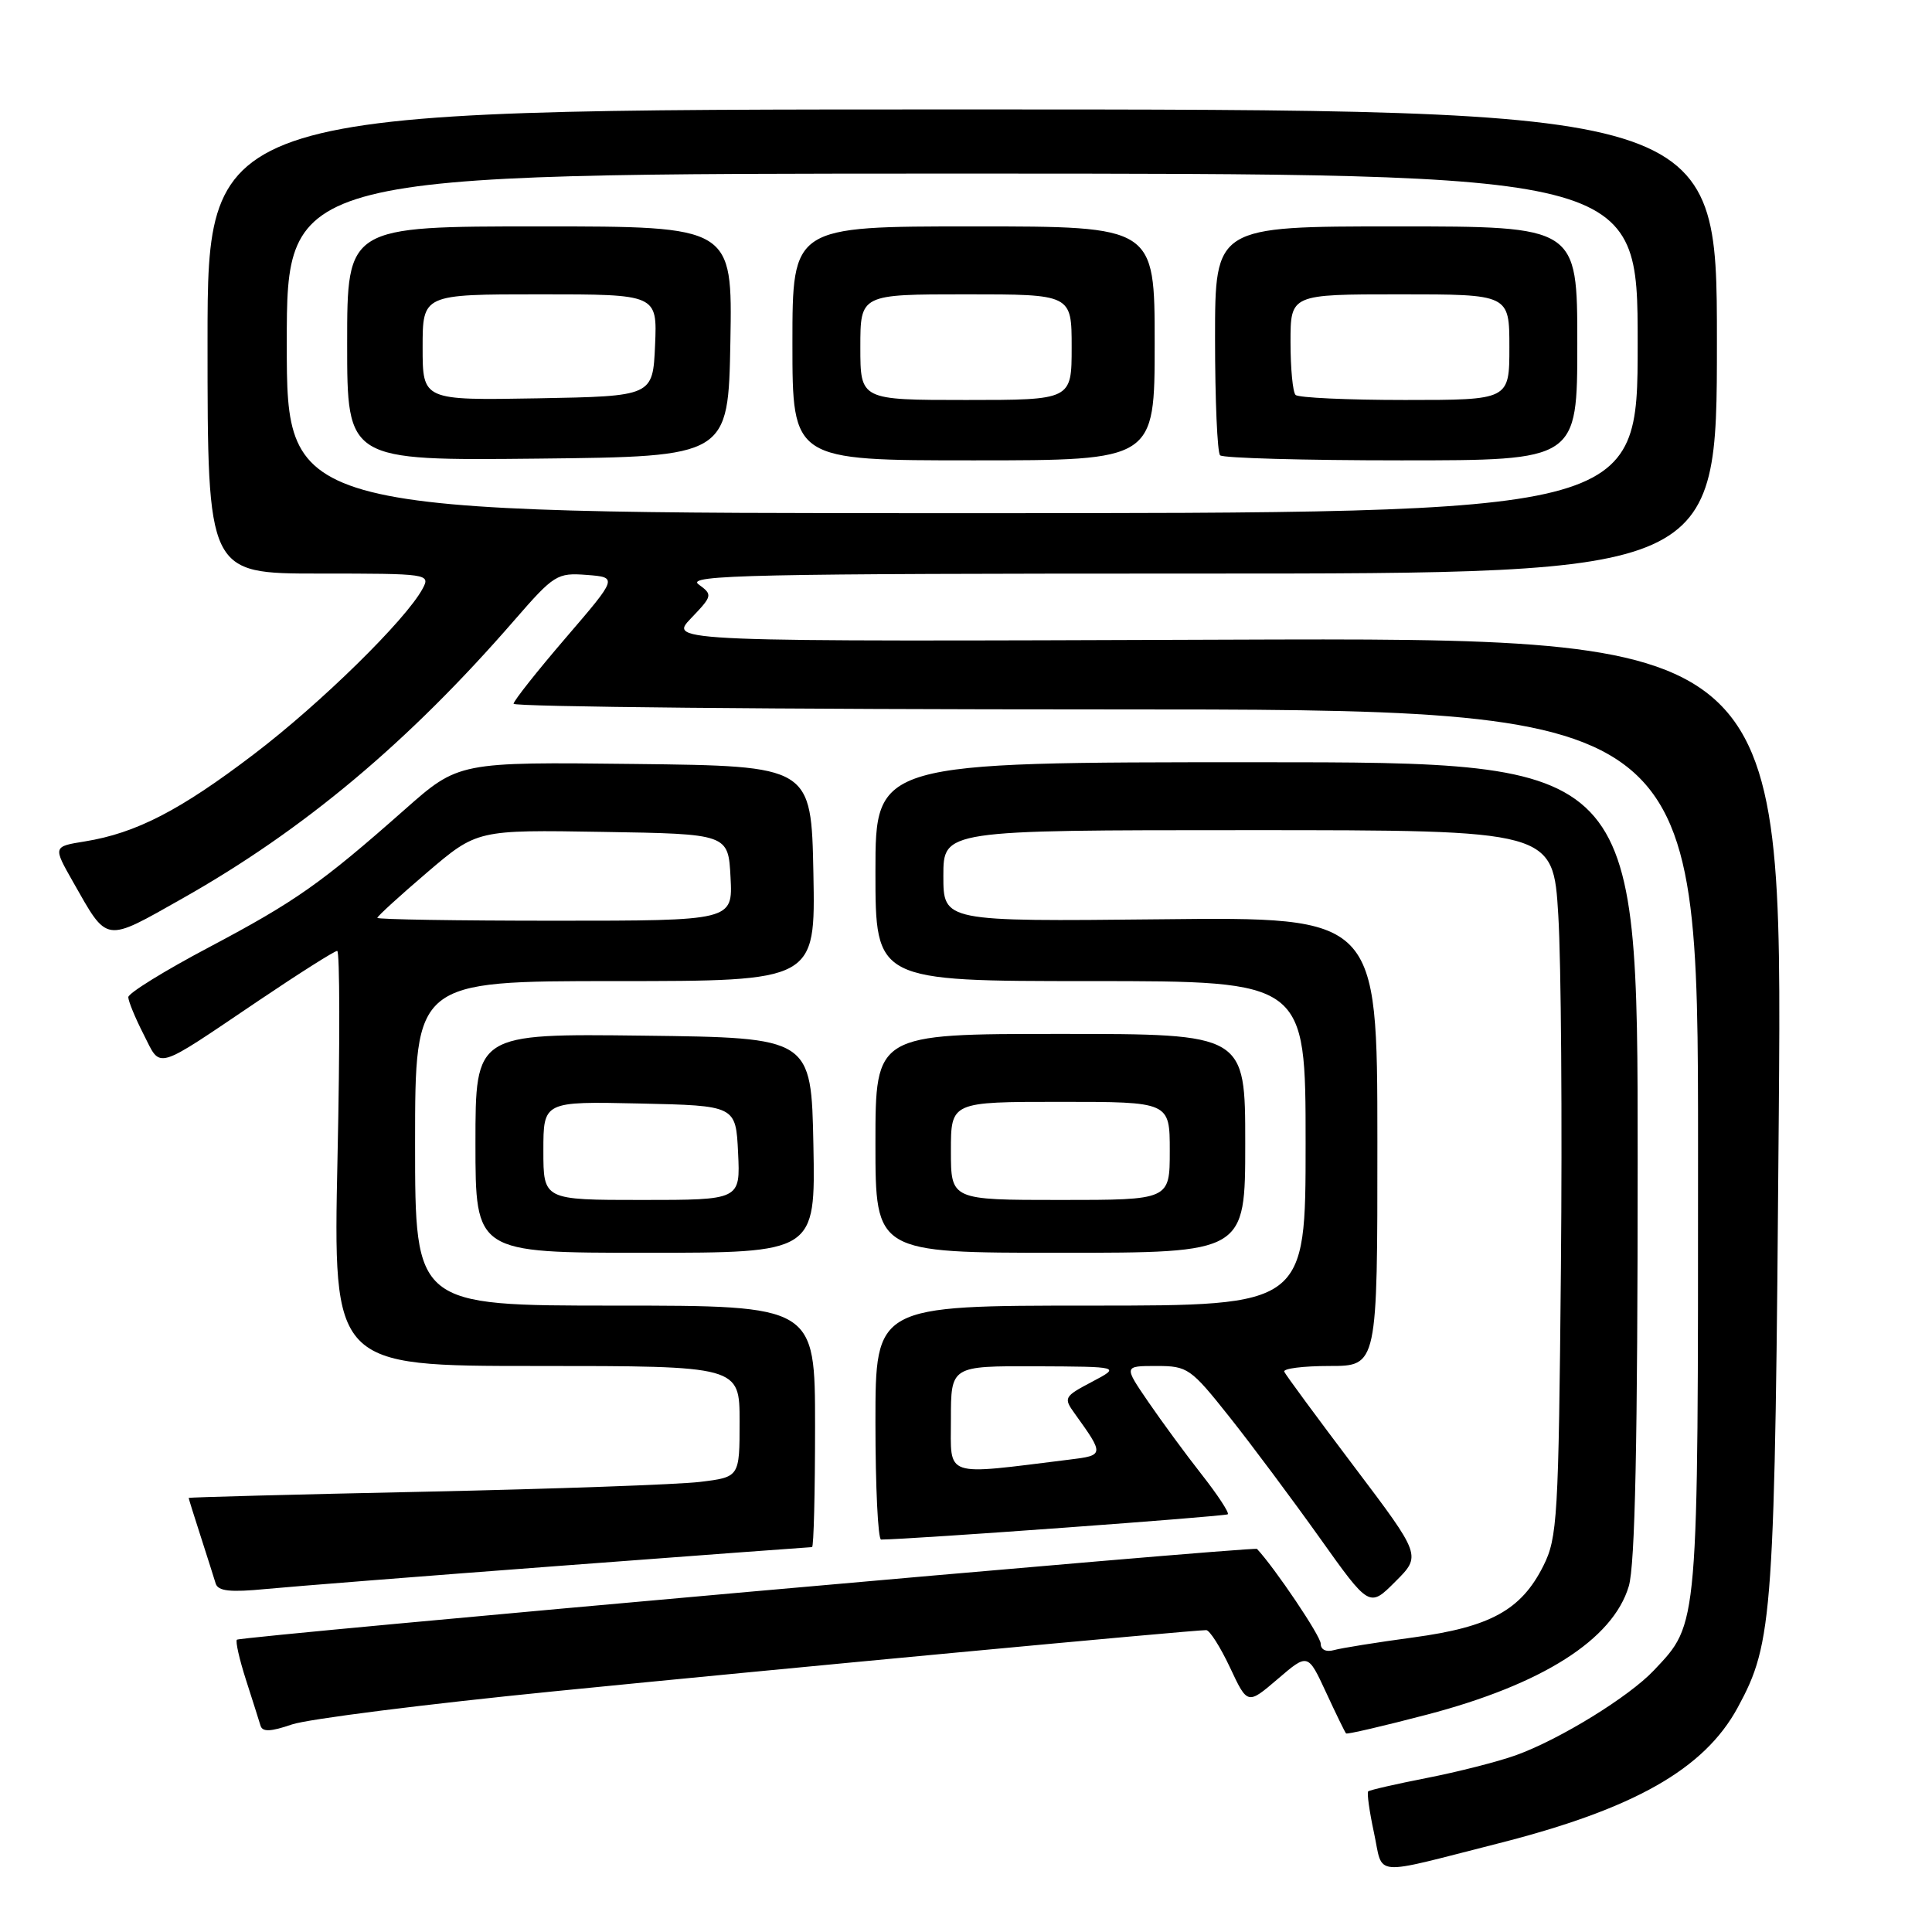 <?xml version="1.0" encoding="UTF-8" standalone="no"?>
<!DOCTYPE svg PUBLIC "-//W3C//DTD SVG 1.1//EN" "http://www.w3.org/Graphics/SVG/1.1/DTD/svg11.dtd" >
<svg xmlns="http://www.w3.org/2000/svg" xmlns:xlink="http://www.w3.org/1999/xlink" version="1.1" viewBox="0 0 256 256">
 <g >
 <path fill="currentColor"
d=" M 198.50 244.27 C 216.52 239.70 225.83 234.42 230.26 226.25 C 234.96 217.58 235.18 214.38 235.70 147.50 C 236.19 84.50 236.19 84.50 162.39 84.76 C 88.60 85.03 88.60 85.03 91.55 81.94 C 94.42 78.94 94.45 78.81 92.56 77.43 C 90.87 76.19 99.57 76.00 159.06 76.00 C 227.50 76.00 227.50 76.00 227.50 45.25 C 227.50 14.50 227.50 14.50 127.50 14.50 C 27.50 14.50 27.50 14.50 27.50 45.25 C 27.50 76.00 27.50 76.00 42.29 76.00 C 56.77 76.00 57.05 76.04 56.00 78.00 C 53.80 82.11 42.50 93.20 33.65 99.93 C 23.86 107.39 18.03 110.39 11.26 111.49 C 7.02 112.17 7.02 112.17 9.67 116.84 C 14.32 125.02 13.74 124.94 24.19 119.04 C 40.28 109.95 54.14 98.33 68.16 82.18 C 73.41 76.14 73.82 75.88 77.75 76.18 C 81.85 76.50 81.85 76.50 74.98 84.50 C 71.20 88.90 68.08 92.84 68.05 93.25 C 68.02 93.66 103.33 94.00 146.50 94.00 C 225.00 94.00 225.00 94.00 225.00 152.38 C 225.00 216.15 225.10 215.01 219.16 221.32 C 215.85 224.84 206.64 230.50 200.86 232.58 C 198.46 233.44 193.15 234.79 189.06 235.59 C 184.98 236.39 181.48 237.19 181.29 237.37 C 181.11 237.56 181.45 240.02 182.06 242.85 C 183.33 248.75 181.48 248.59 198.50 244.27 Z  M 73.50 224.10 C 102.43 221.21 157.96 216.00 159.83 216.00 C 160.28 216.00 161.70 218.23 162.98 220.95 C 165.30 225.90 165.30 225.90 169.30 222.48 C 173.30 219.05 173.30 219.05 175.71 224.25 C 177.03 227.11 178.23 229.56 178.36 229.69 C 178.50 229.83 183.31 228.71 189.07 227.20 C 204.35 223.20 213.71 217.26 215.82 210.19 C 216.66 207.40 217.00 191.08 217.00 153.63 C 217.00 101.00 217.00 101.00 166.50 101.00 C 116.00 101.00 116.00 101.00 116.00 115.50 C 116.00 130.00 116.00 130.00 144.50 130.00 C 173.00 130.00 173.00 130.00 173.00 151.50 C 173.00 173.00 173.00 173.00 144.50 173.00 C 116.00 173.00 116.00 173.00 116.00 188.50 C 116.00 197.03 116.34 204.00 116.75 204.00 C 120.65 203.98 162.40 200.93 162.69 200.65 C 162.90 200.44 161.34 198.07 159.23 195.38 C 157.12 192.70 153.94 188.36 152.15 185.75 C 148.90 181.00 148.90 181.00 153.23 181.00 C 157.37 181.00 157.77 181.28 162.91 187.75 C 165.86 191.46 171.23 198.67 174.86 203.76 C 181.45 213.02 181.45 213.02 184.89 209.57 C 188.34 206.13 188.34 206.13 179.42 194.32 C 174.51 187.82 170.35 182.17 170.17 181.76 C 169.98 181.34 172.69 181.00 176.17 181.00 C 182.52 181.00 182.52 181.00 182.51 151.25 C 182.50 121.50 182.50 121.50 153.75 121.81 C 125.00 122.11 125.00 122.11 125.00 116.06 C 125.00 110.00 125.00 110.00 165.40 110.00 C 205.80 110.00 205.80 110.00 206.48 121.25 C 206.86 127.44 207.01 148.47 206.83 168.00 C 206.52 201.13 206.37 203.77 204.50 207.49 C 201.56 213.35 197.47 215.59 187.26 216.97 C 182.44 217.62 177.71 218.38 176.75 218.65 C 175.71 218.94 175.00 218.59 175.00 217.79 C 175.00 216.79 168.94 207.79 166.56 205.24 C 166.20 204.86 31.85 216.82 31.39 217.27 C 31.18 217.49 31.72 219.87 32.59 222.58 C 33.46 225.29 34.33 228.02 34.52 228.66 C 34.78 229.51 35.85 229.47 38.68 228.50 C 40.78 227.78 56.45 225.80 73.50 224.10 Z  M 74.35 207.47 C 92.41 206.11 107.37 205.00 107.60 205.00 C 107.82 205.00 108.00 197.80 108.00 189.00 C 108.00 173.00 108.00 173.00 81.50 173.00 C 55.00 173.00 55.00 173.00 55.00 151.50 C 55.00 130.00 55.00 130.00 81.53 130.00 C 108.05 130.00 108.05 130.00 107.78 115.75 C 107.50 101.50 107.50 101.50 84.13 101.23 C 60.77 100.96 60.77 100.96 53.63 107.27 C 42.55 117.06 39.20 119.42 27.71 125.51 C 21.82 128.62 17.00 131.60 17.00 132.13 C 17.00 132.65 17.91 134.87 19.03 137.06 C 21.39 141.69 20.29 142.02 34.27 132.59 C 39.64 128.97 44.33 126.00 44.68 126.00 C 45.03 126.00 45.05 138.38 44.72 153.50 C 44.14 181.00 44.14 181.00 71.07 181.00 C 98.00 181.00 98.00 181.00 98.00 188.36 C 98.00 195.72 98.00 195.72 92.75 196.36 C 89.86 196.71 73.44 197.29 56.25 197.66 C 39.06 198.02 25.00 198.40 25.00 198.48 C 25.00 198.57 25.71 200.86 26.59 203.57 C 27.46 206.28 28.36 209.10 28.58 209.83 C 28.90 210.84 30.51 211.01 35.25 210.55 C 38.69 210.22 56.28 208.83 74.35 207.47 Z  M 107.78 151.75 C 107.50 137.50 107.50 137.50 85.25 137.23 C 63.00 136.96 63.00 136.96 63.00 151.48 C 63.00 166.00 63.00 166.00 85.53 166.00 C 108.05 166.00 108.05 166.00 107.78 151.75 Z  M 165.00 151.50 C 165.00 137.00 165.00 137.00 140.50 137.00 C 116.00 137.00 116.00 137.00 116.00 151.50 C 116.00 166.00 116.00 166.00 140.50 166.00 C 165.00 166.00 165.00 166.00 165.00 151.50 Z  M 38.00 45.50 C 38.00 23.00 38.00 23.00 127.50 23.00 C 217.00 23.00 217.00 23.00 217.00 45.50 C 217.00 68.00 217.00 68.00 127.50 68.00 C 38.00 68.00 38.00 68.00 38.00 45.50 Z  M 96.78 45.25 C 97.05 30.00 97.05 30.00 71.53 30.00 C 46.00 30.00 46.00 30.00 46.00 45.52 C 46.00 61.03 46.00 61.03 71.25 60.77 C 96.50 60.50 96.50 60.50 96.78 45.25 Z  M 153.00 45.50 C 153.00 30.00 153.00 30.00 129.00 30.00 C 105.00 30.00 105.00 30.00 105.00 45.50 C 105.00 61.00 105.00 61.00 129.00 61.00 C 153.00 61.00 153.00 61.00 153.00 45.50 Z  M 209.00 45.50 C 209.00 30.00 209.00 30.00 185.00 30.00 C 161.00 30.00 161.00 30.00 161.00 44.83 C 161.00 52.99 161.30 59.97 161.67 60.33 C 162.03 60.70 172.83 61.00 185.67 61.00 C 209.00 61.00 209.00 61.00 209.00 45.50 Z  M 126.00 188.07 C 126.00 181.00 126.00 181.00 137.25 181.04 C 148.50 181.09 148.50 181.09 144.67 183.11 C 140.99 185.05 140.90 185.22 142.41 187.31 C 146.33 192.76 146.32 192.84 141.75 193.40 C 124.85 195.49 126.00 195.88 126.00 188.07 Z  M 50.00 121.62 C 50.00 121.41 52.97 118.70 56.61 115.59 C 63.22 109.95 63.22 109.95 79.86 110.23 C 96.50 110.50 96.50 110.50 96.80 116.25 C 97.10 122.00 97.10 122.00 73.55 122.00 C 60.60 122.00 50.00 121.83 50.00 121.62 Z  M 72.00 152.47 C 72.00 145.94 72.00 145.94 84.75 146.22 C 97.50 146.50 97.50 146.50 97.80 152.75 C 98.10 159.00 98.10 159.00 85.05 159.00 C 72.00 159.00 72.00 159.00 72.00 152.47 Z  M 126.00 152.50 C 126.00 146.00 126.00 146.00 140.50 146.00 C 155.00 146.00 155.00 146.00 155.00 152.50 C 155.00 159.00 155.00 159.00 140.50 159.00 C 126.00 159.00 126.00 159.00 126.00 152.50 Z  M 56.00 46.03 C 56.00 39.00 56.00 39.00 71.55 39.00 C 87.09 39.00 87.09 39.00 86.80 45.75 C 86.50 52.50 86.50 52.50 71.25 52.78 C 56.00 53.05 56.00 53.05 56.00 46.03 Z  M 114.00 46.00 C 114.00 39.00 114.00 39.00 128.00 39.00 C 142.00 39.00 142.00 39.00 142.00 46.00 C 142.00 53.00 142.00 53.00 128.00 53.00 C 114.00 53.00 114.00 53.00 114.00 46.00 Z  M 171.67 52.33 C 171.30 51.97 171.00 48.82 171.00 45.33 C 171.00 39.00 171.00 39.00 185.50 39.00 C 200.00 39.00 200.00 39.00 200.00 46.00 C 200.00 53.00 200.00 53.00 186.17 53.00 C 178.56 53.00 172.03 52.70 171.67 52.33 Z "/>
</g>
</svg>